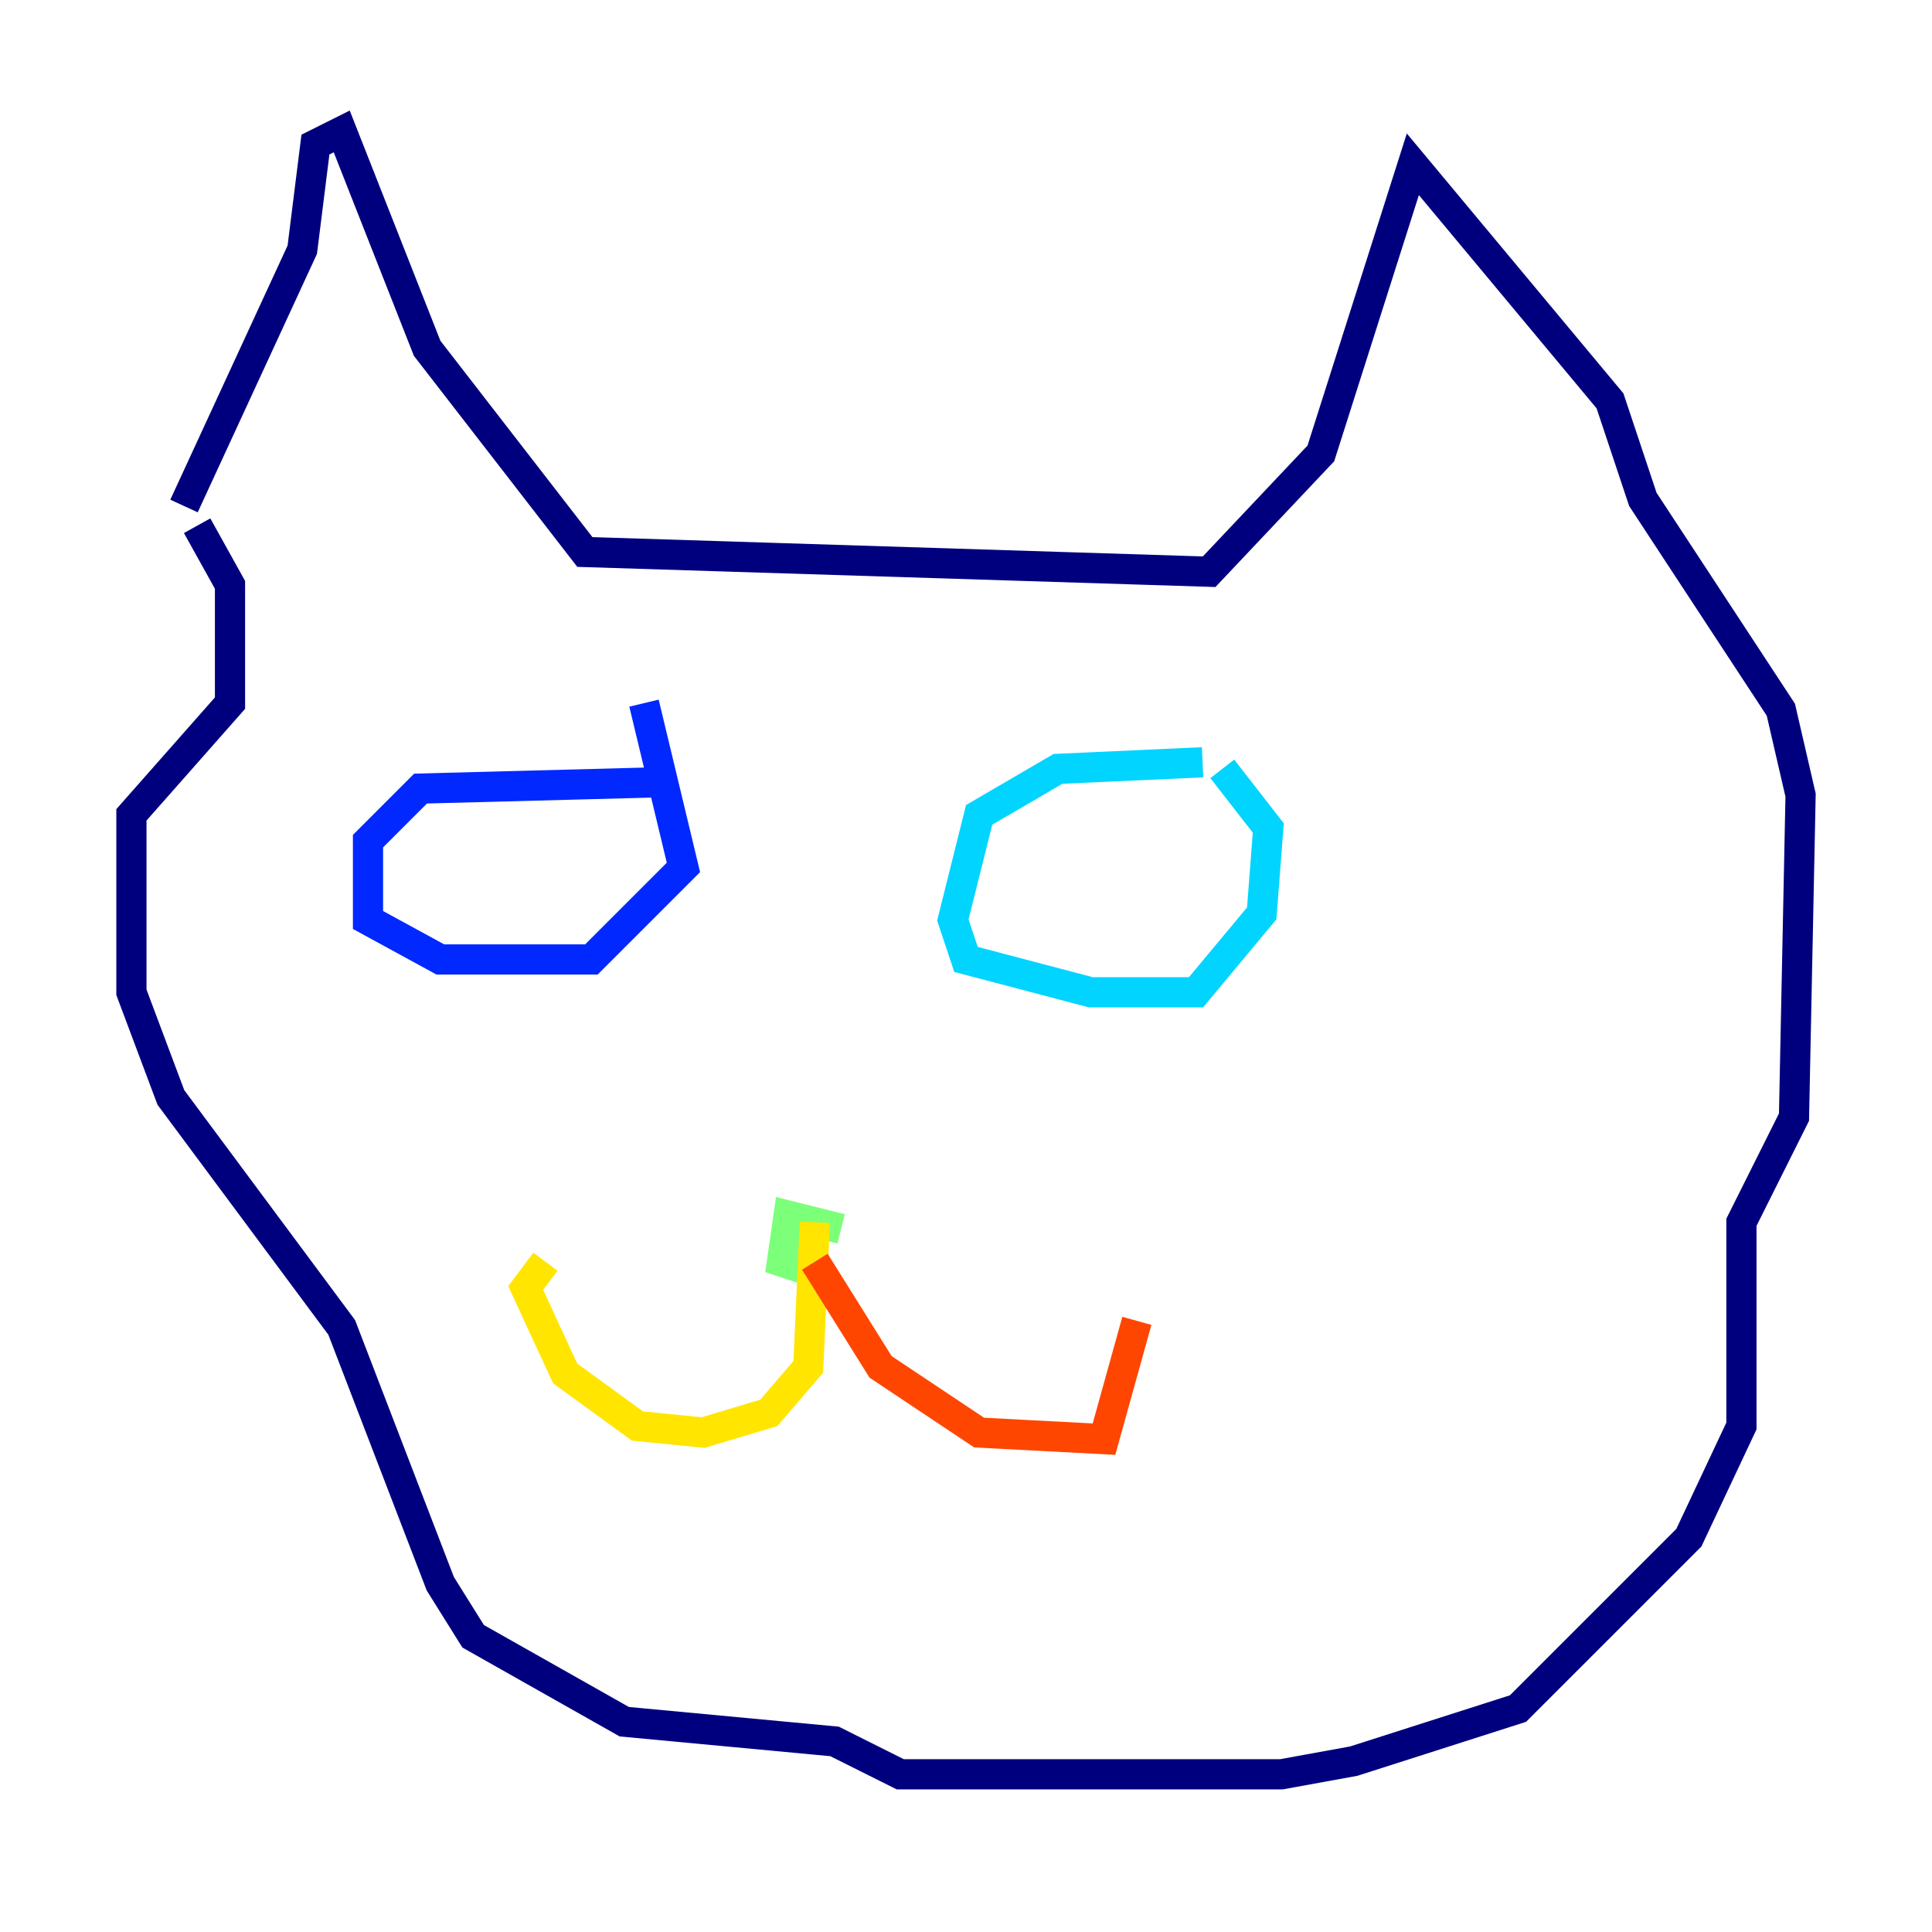 <?xml version="1.0" encoding="utf-8" ?>
<svg baseProfile="tiny" height="128" version="1.2" viewBox="0,0,128,128" width="128" xmlns="http://www.w3.org/2000/svg" xmlns:ev="http://www.w3.org/2001/xml-events" xmlns:xlink="http://www.w3.org/1999/xlink"><defs /><polyline fill="none" points="12.191,33.524 20.027,16.544 20.898,9.578 22.64,8.707 28.299,23.075 38.748,36.571 80.109,37.878 87.51,30.041 93.605,10.884 106.667,26.558 108.844,33.088 117.986,47.02 119.293,52.68 118.857,74.014 115.374,80.98 115.374,94.476 111.891,101.878 100.571,113.197 89.687,116.68 84.898,117.551 59.646,117.551 55.292,115.374 41.361,114.068 31.347,108.408 29.17,104.925 22.64,87.946 11.32,72.707 8.707,65.742 8.707,53.986 15.238,46.585 15.238,38.748 13.061,34.83" stroke="#00007f" stroke-width="2" /><polyline fill="none" points="44.408,51.809 27.864,52.245 24.381,55.728 24.381,60.952 29.17,63.565 39.184,63.565 45.279,57.469 42.667,46.585" stroke="#0028ff" stroke-width="2" /><polyline fill="none" points="79.674,50.503 70.095,50.939 64.871,53.986 63.129,60.952 64.0,63.565 72.272,65.742 79.238,65.742 83.592,60.517 84.027,54.857 80.98,50.939" stroke="#00d4ff" stroke-width="2" /><polyline fill="none" points="55.728,81.415 52.245,80.544 51.809,83.592 53.116,84.027 53.986,80.98" stroke="#7cff79" stroke-width="2" /><polyline fill="none" points="53.986,80.98 53.551,90.558 50.939,93.605 46.585,94.912 42.231,94.476 37.442,90.993 34.83,85.333 36.136,83.592" stroke="#ffe500" stroke-width="2" /><polyline fill="none" points="53.986,83.592 58.34,90.558 64.871,94.912 73.143,95.347 75.32,87.51" stroke="#ff4600" stroke-width="2" /><polyline fill="none" points="66.612,84.898 66.612,84.898" stroke="#7f0000" stroke-width="2" /></svg>